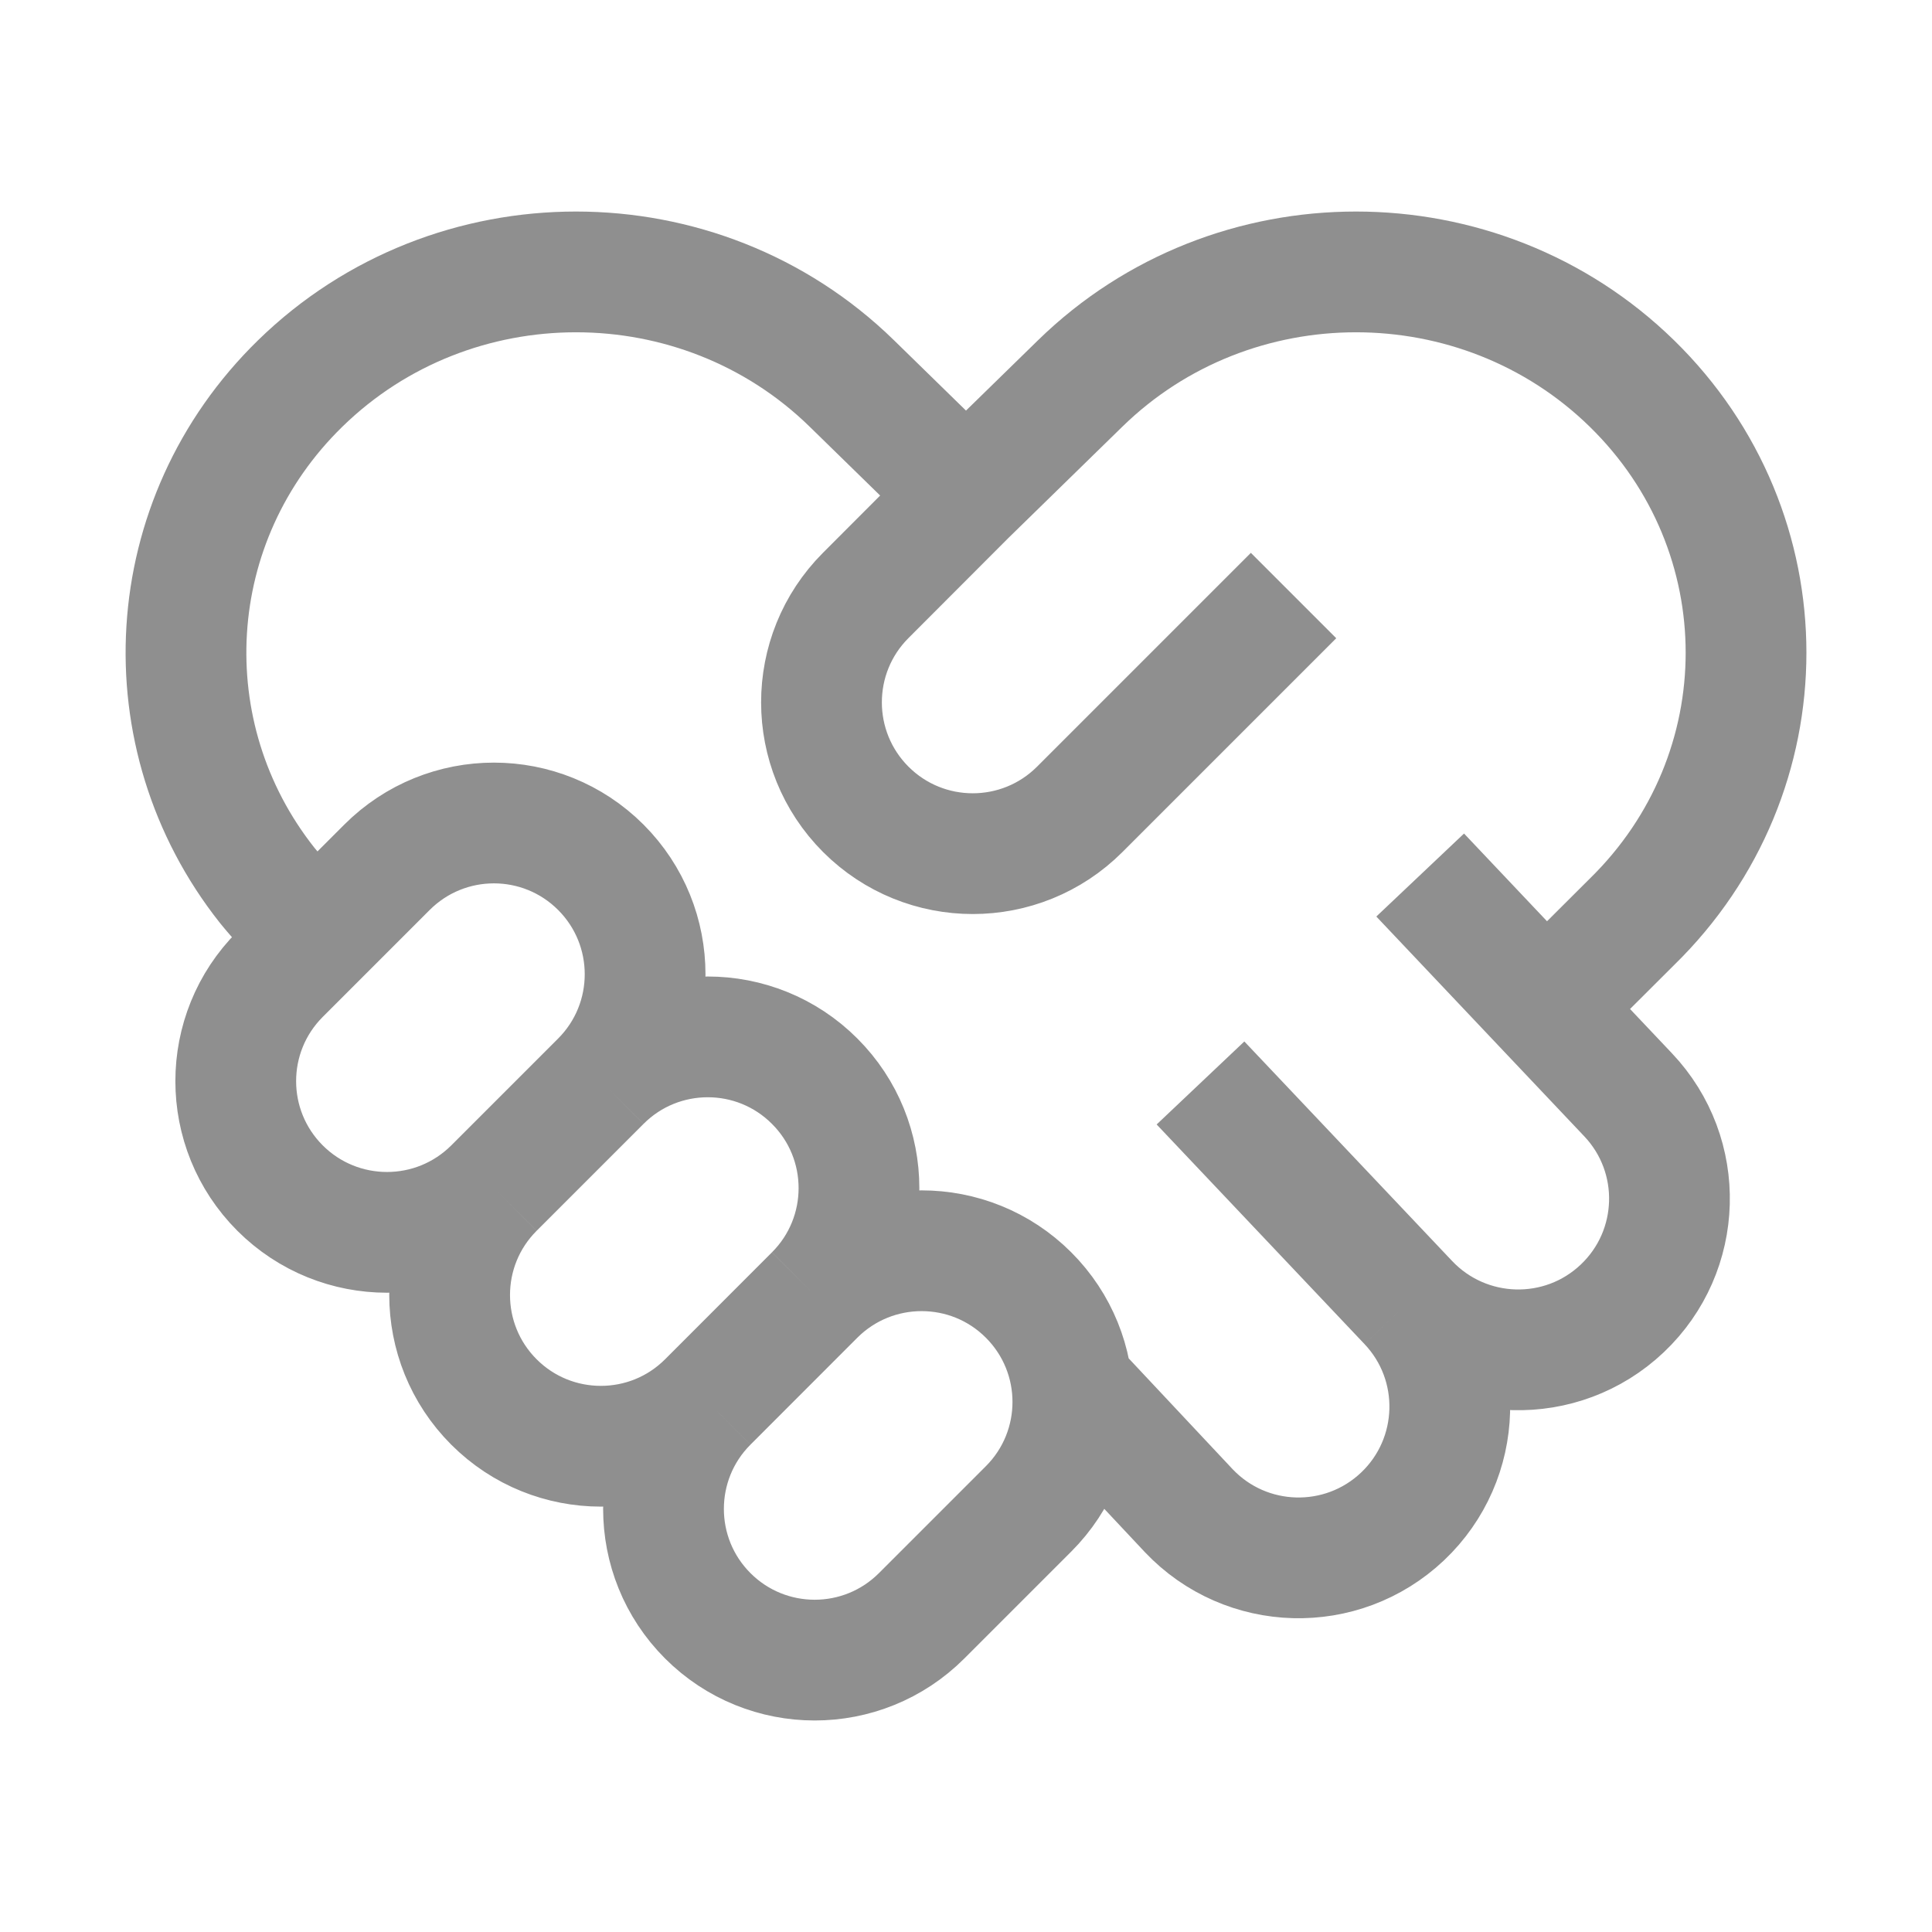 <svg width="24" height="24" viewBox="0 0 24 24" fill="none" xmlns="http://www.w3.org/2000/svg">
<path d="M12 6.149L10.581 4.763C8.689 2.916 5.622 2.916 3.73 4.763C1.986 6.465 1.849 9.142 3.318 10.997C3.444 11.155 3.772 11.514 3.92 11.659M12 6.149L13.419 4.763C15.311 2.916 18.379 2.916 20.271 4.763C22.163 6.611 22.163 9.605 20.271 11.453L19.202 12.519M12 6.149L10.754 7.397C10.021 8.131 10.022 9.32 10.755 10.054C11.489 10.788 12.679 10.788 13.413 10.054L16.069 7.398M14.913 13.453L17.495 16.181M17.495 16.181C18.209 16.935 18.176 18.124 17.423 18.838C16.669 19.551 15.481 19.519 14.767 18.766L13.319 17.222M17.495 16.181C18.209 16.934 19.398 16.968 20.152 16.254C20.905 15.541 20.938 14.352 20.224 13.599L17.642 10.87M6.136 14.759L7.464 13.431M6.136 14.759C5.402 15.492 4.213 15.492 3.479 14.759C2.745 14.025 2.745 12.836 3.479 12.102L4.807 10.774C5.541 10.04 6.73 10.04 7.464 10.774C8.197 11.508 8.197 12.697 7.464 13.431M6.136 14.759C5.402 15.492 5.402 16.682 6.136 17.416C6.869 18.149 8.059 18.149 8.792 17.416M7.464 13.431C8.197 12.697 9.387 12.697 10.12 13.431C10.854 14.164 10.854 15.354 10.12 16.087M8.792 17.416L10.12 16.087M8.792 17.416C8.059 18.149 8.059 19.339 8.792 20.072C9.526 20.806 10.715 20.806 11.449 20.072L12.777 18.744C13.511 18.01 13.511 16.821 12.777 16.087C12.044 15.354 10.854 15.354 10.12 16.087" stroke="#8F8F8F" stroke-width="1.5" stroke-linejoin="round"/>
</svg>

